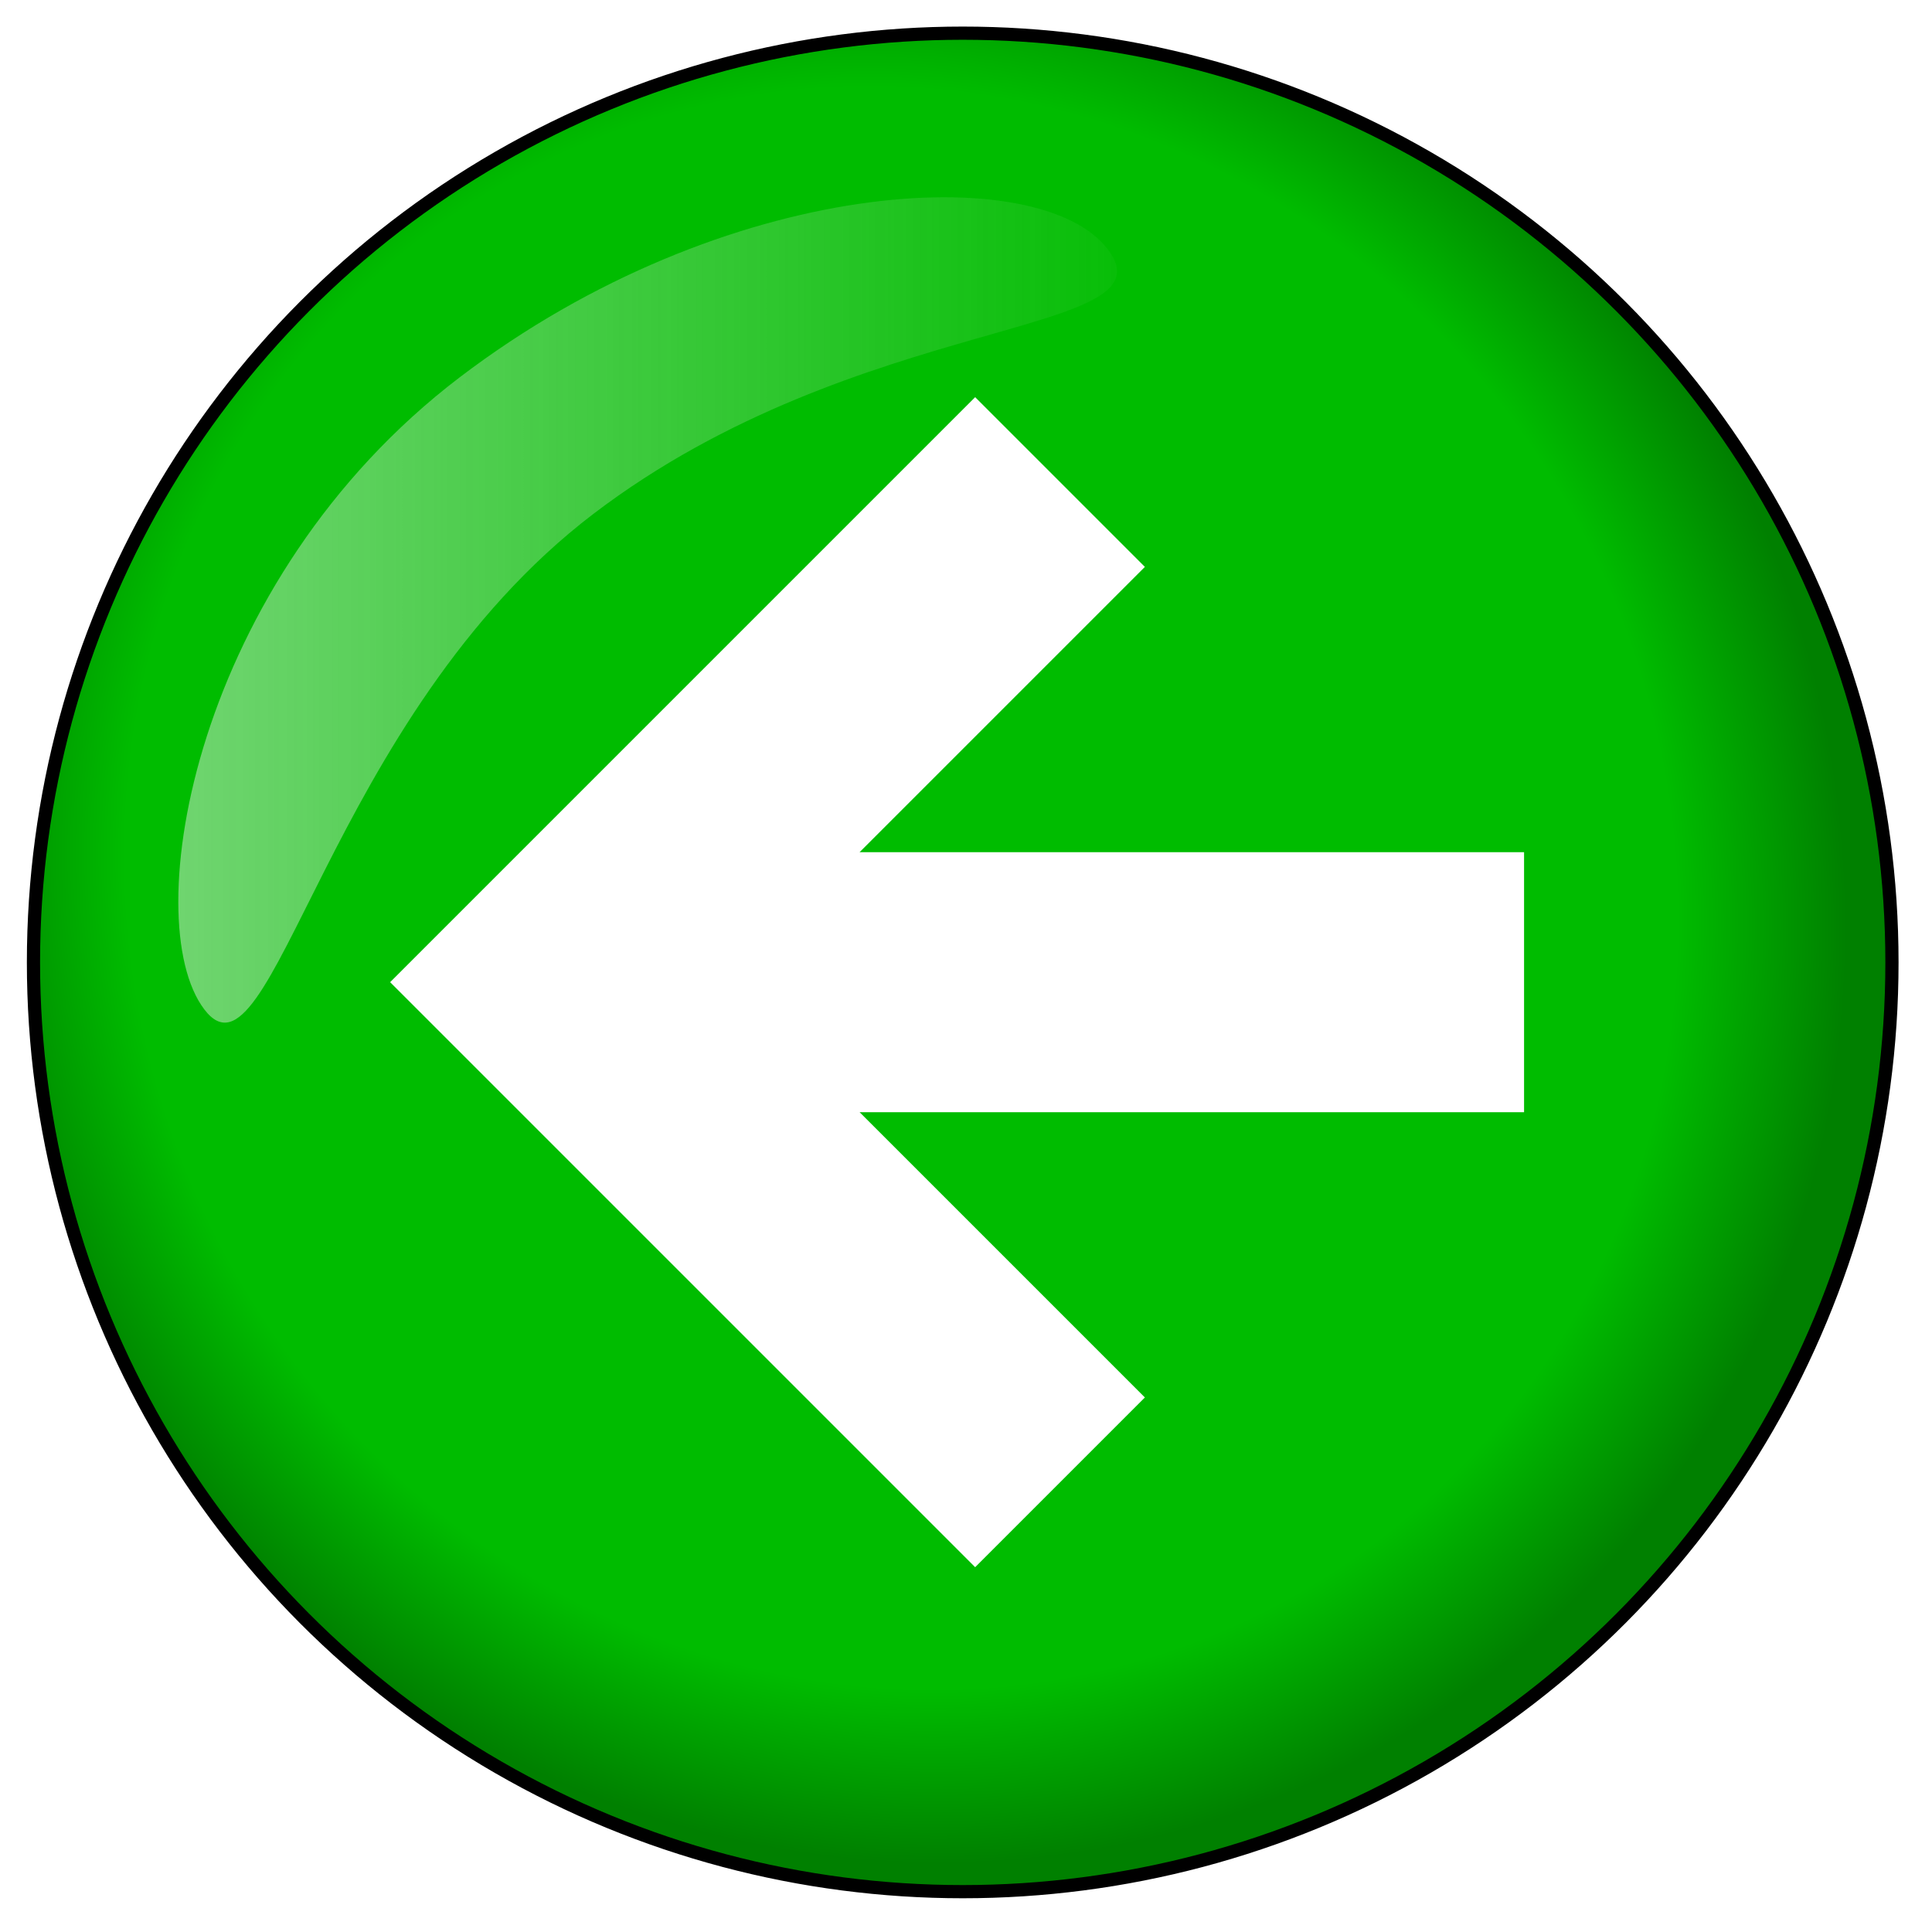 <svg xmlns="http://www.w3.org/2000/svg" xmlns:svg="http://www.w3.org/2000/svg" xmlns:xlink="http://www.w3.org/1999/xlink" id="svg8" width="32" height="32" version="1.1" viewBox="0 0 8.467 8.467"><defs id="defs2"><radialGradient id="radialGradient4863-6" cx="15.615" cy="14.487" r="15.958" fx="15.615" fy="14.487" gradientTransform="matrix(0.897,-0.442,0.465,0.944,28.042,46.501)" gradientUnits="userSpaceOnUse" xlink:href="#green_button"/><linearGradient id="green_button"><stop id="stop5039" offset="0" style="stop-color:#00bc00;stop-opacity:1"/><stop style="stop-color:#00bc00;stop-opacity:1" id="stop5041" offset=".821"/><stop id="stop5043" offset="1" style="stop-color:green;stop-opacity:1"/></linearGradient><linearGradient id="linearGradient4861-3" x1="1.361" x2="19.895" y1="9.937" y2="9.937" gradientTransform="translate(33.833,38.596)" gradientUnits="userSpaceOnUse" xlink:href="#linearGradient4859"/><linearGradient id="linearGradient4859"><stop style="stop-color:#f2f2f2;stop-opacity:1" id="stop4855" offset="0"/><stop style="stop-color:#f2f2f2;stop-opacity:0" id="stop4857" offset="1"/></linearGradient><filter style="color-interpolation-filters:sRGB" id="filter4851-7" width="1.158" height="1.18" x="-.079" y="-.09"><feGaussianBlur id="feGaussianBlur4853-5" stdDeviation=".526"/></filter></defs><g id="layer1"><g id="g5154" transform="matrix(0.257,0,0,0.257,-8.588,-9.8)"><circle style="fill:url(#radialGradient4863-6);fill-opacity:1;stroke:#000;stroke-width:.225;stroke-linecap:round;stroke-linejoin:round" id="circle36-1" cx="49.833" cy="54.544" r="15.846"/><polygon style="fill:#fff;stroke:none;stroke-linecap:round;stroke-linejoin:round" id="polygon38-0" points="220.682 727.749 242.019 706.412 192.322 706.412 192.322 686.965 242.019 686.965 220.682 665.628 233.376 652.934 277.131 696.688 233.376 740.443" transform="matrix(-0.228,0,0,0.228,103.255,-103.964)"/><path id="path4816-2" d="m 52.306,42.382 c 1.152,1.514 -4.229,1.055 -8.769,4.512 -4.541,3.457 -5.483,9.966 -6.636,8.452 -1.152,-1.514 -0.185,-7.323 4.355,-10.78 4.541,-3.457 9.897,-3.698 11.05,-2.184 z" style="opacity:.703;fill:url(#linearGradient4861-3);fill-opacity:1;fill-rule:nonzero;stroke:none;stroke-width:.363;stroke-linecap:butt;stroke-linejoin:round;stroke-miterlimit:4;stroke-dasharray:none;stroke-dashoffset:0;stroke-opacity:1;filter:url(#filter4851-7)"/></g></g></svg>
